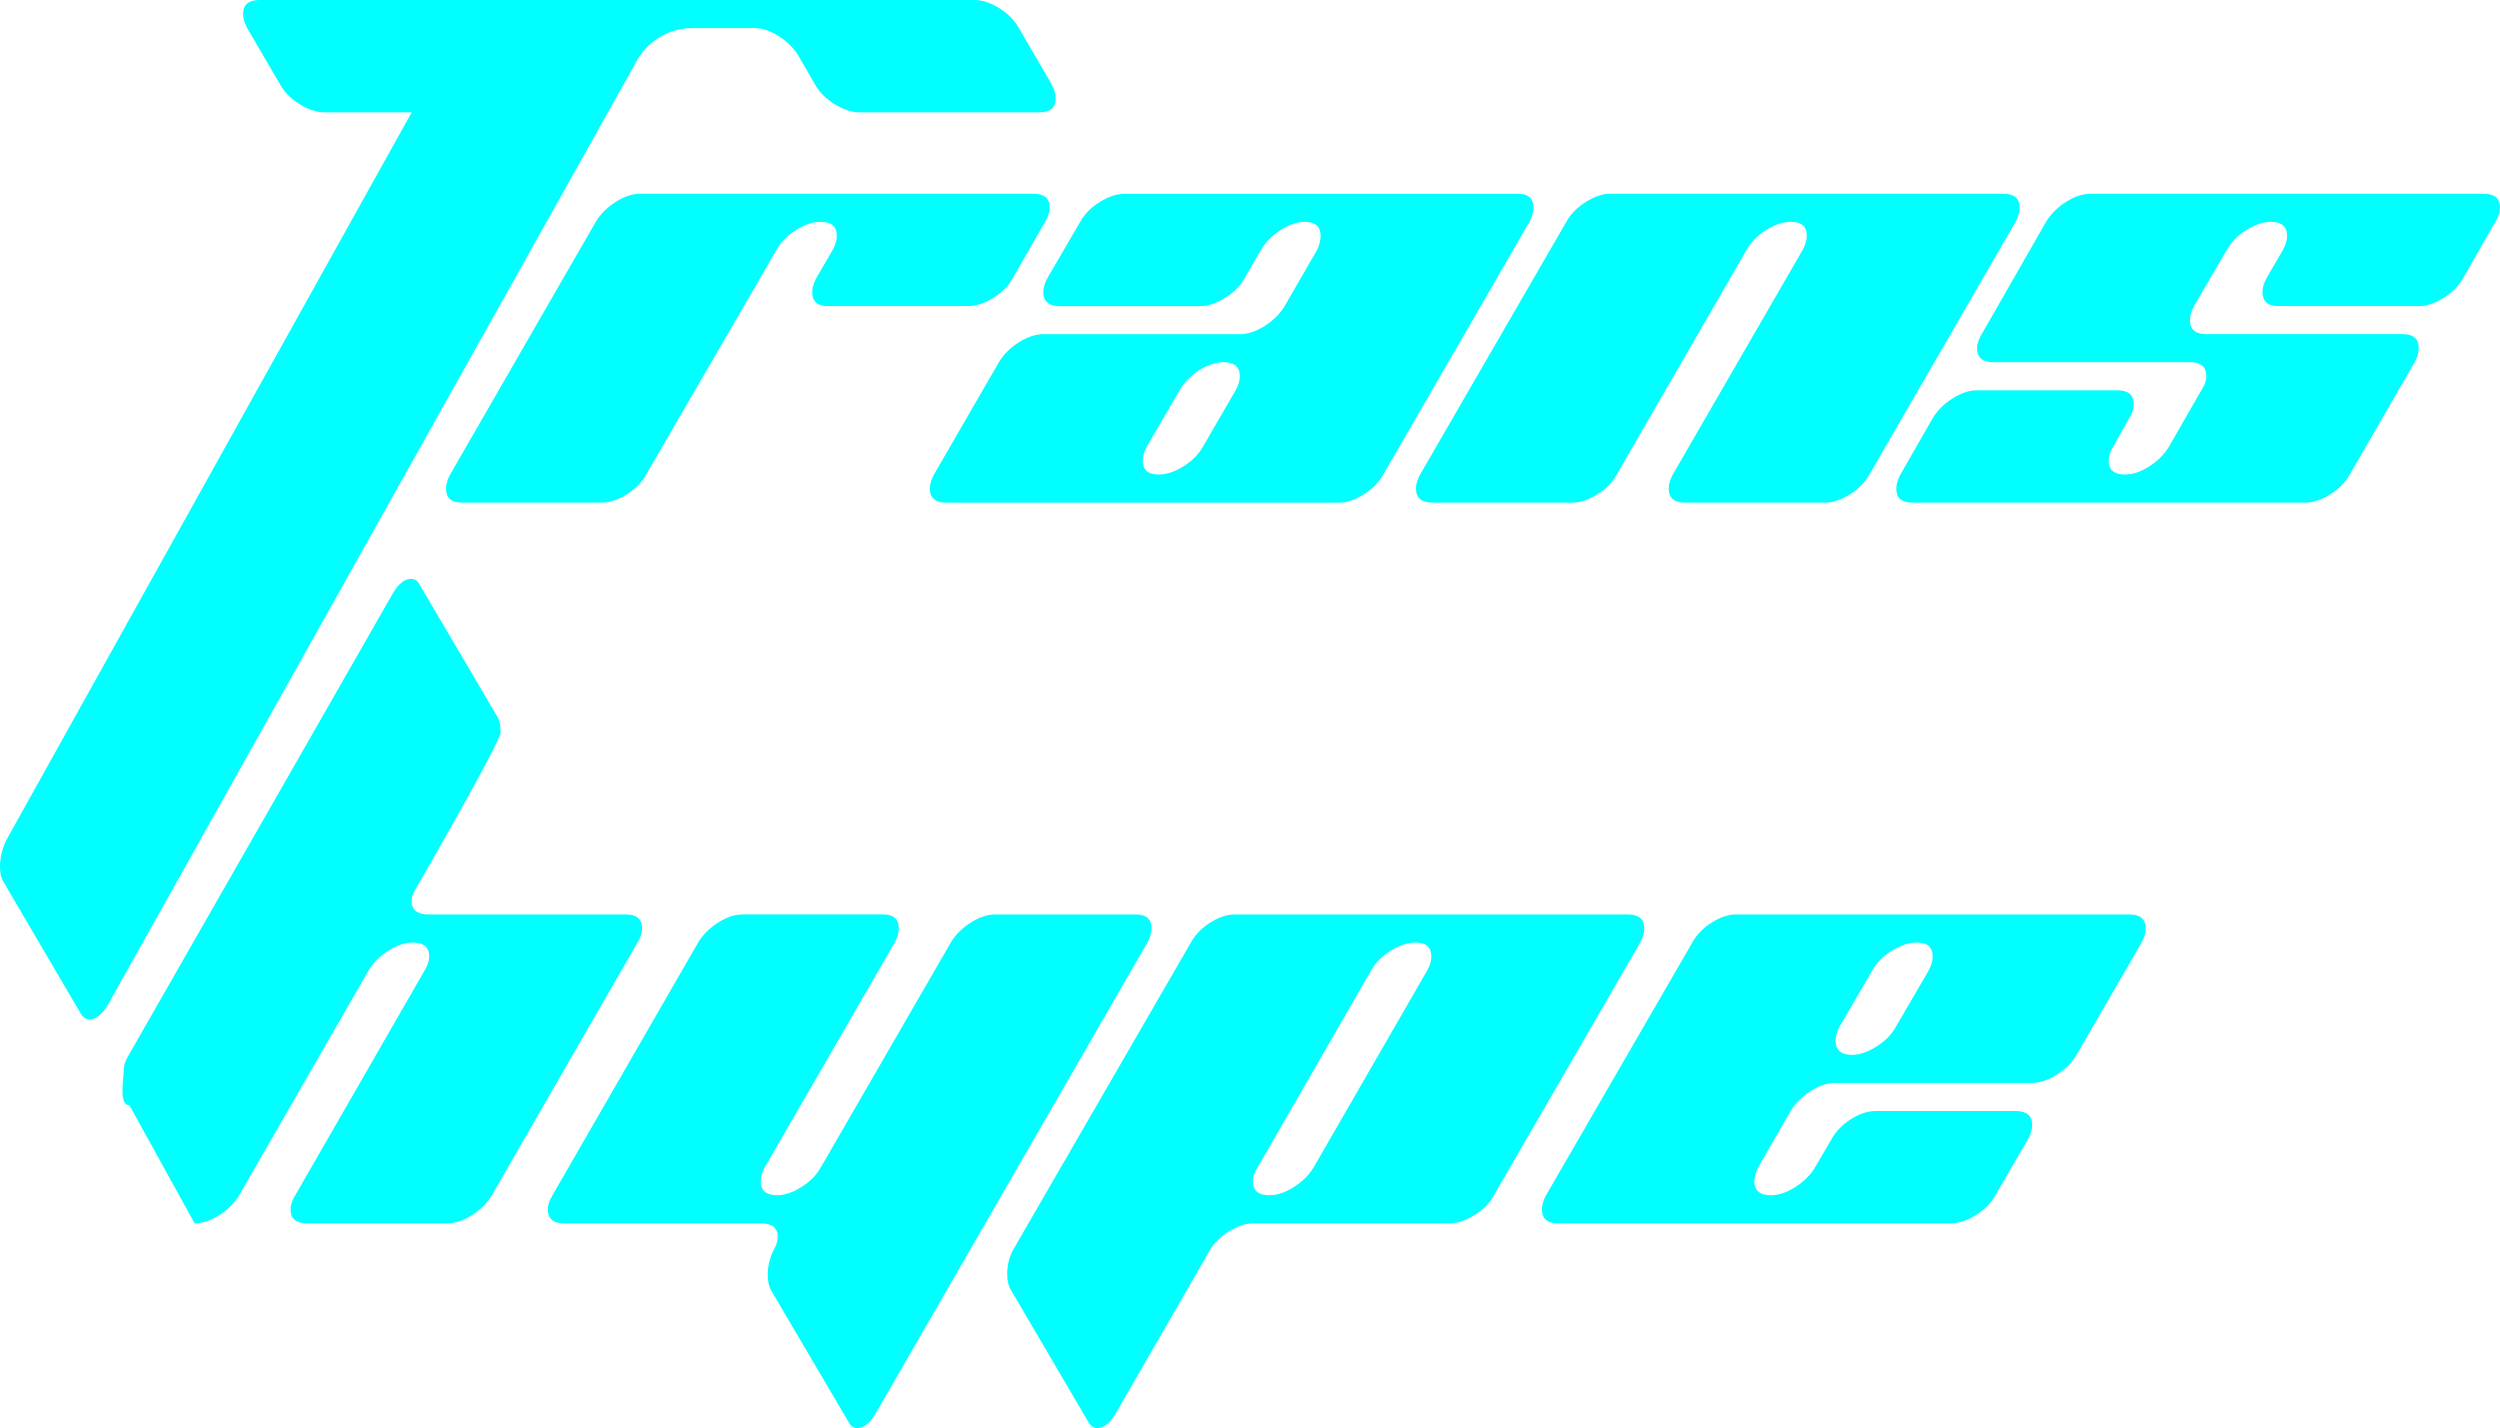 <?xml version="1.0" encoding="UTF-8"?>
<svg id="_레이어_2" data-name="레이어 2" xmlns="http://www.w3.org/2000/svg" viewBox="0 0 1266.94 723.72">
  <defs>
    <style>
      .cls-1 {
        fill: aqua;
      }
    </style>
  </defs>
  <g id="_레이어_1-2" data-name="레이어 1">
    <path class="cls-1" d="M523.68,98.18c5.53,0,8.3,2.37,8.3,7.11,0,2.18-.79,4.55-2.37,7.12l-16.31,28.46c-2.17,3.96-5.48,7.31-9.93,10.08-4.44,2.77-8.65,4.15-12.6,4.15h-71.16c-5.34,0-8-2.37-8-7.11,0-2.17,.69-4.54,2.08-7.12l8.3-14.23c1.38-2.57,2.08-4.94,2.08-7.12,0-4.74-2.77-7.11-8.3-7.11-3.76,0-7.87,1.38-12.31,4.15-4.45,2.76-7.77,6.12-9.94,10.07l-66.01,113.74c-2.17,3.99-5.48,7.38-9.91,10.17-4.44,2.79-8.63,4.18-12.57,4.18h-71.01c-5.33,0-7.99-2.37-7.99-7.11,0-2.18,.7-4.55,2.08-7.12l73.82-128.08c2.37-3.95,5.73-7.31,10.08-10.08,4.35-2.77,8.5-4.15,12.45-4.15h199.23Z"/>
    <path class="cls-1" d="M769.16,98.19c5.34,0,8.01,2.37,8.01,7.11,0,2.18-.7,4.55-2.07,7.12l-74.12,128.08c-2.18,3.96-5.49,7.31-9.93,10.08-4.45,2.77-8.55,4.15-12.3,4.15h-199.23c-5.54,0-8.3-2.37-8.3-7.11,0-2.17,.7-4.55,2.08-7.12l32.91-56.92c2.37-3.95,5.73-7.31,10.08-10.08,4.35-2.77,8.5-4.15,12.45-4.15h99.61c3.98,0,8.14-1.38,12.52-4.13,4.37-2.76,7.74-6.11,10.13-10.05l16.39-28.39c1.25-2.59,1.87-4.98,1.87-7.17,0-4.78-2.67-7.17-8.01-7.17-3.92,0-8.03,1.39-12.33,4.19-4.31,2.79-7.63,6.18-9.98,10.17l-8.26,14.25c-2.18,3.92-5.51,7.24-9.96,9.98-4.46,2.74-8.57,4.1-12.33,4.1h-71.33c-5.55,0-8.32-2.37-8.32-7.11,0-2.17,.69-4.54,2.08-7.12l16.6-28.46c2.17-3.95,5.49-7.31,9.93-10.08,4.45-2.77,8.65-4.15,12.6-4.15h199.23Zm-142.96,99.58c1.42-2.56,2.13-4.93,2.13-7.1,0-4.73-2.77-7.1-8.3-7.1-3.96,0-8.11,1.39-12.45,4.15-4.35,2.77-7.61,6.13-9.78,10.08l-16.6,28.46c-1.38,2.57-2.08,4.94-2.08,7.12,0,4.74,2.67,7.11,8.01,7.11,3.96,0,8.16-1.38,12.61-4.15,4.45-2.76,7.77-6.12,9.94-10.07l16.53-28.51Z"/>
    <path class="cls-1" d="M532.95,42.69l-16.6-28.46c-2.17-3.95-5.49-7.31-9.93-10.08-4.45-2.77-8.65-4.15-12.6-4.15H254.89c-.35,0-.7,.02-1.04,.05-.34-.02-.68-.05-1.01-.05h-121.33c-5.55,0-8.32,2.37-8.32,7.11,0,2.17,.69,4.54,2.08,7.12l16.6,28.46c2.17,3.95,5.49,7.31,9.93,10.08,4.45,2.77,8.65,4.15,12.6,4.15h44.24l-6.24,11.22L4.45,423.51c-2.96,4.94-4.45,10.27-4.45,16.01,0,2.96,.59,5.43,1.78,7.41l39.13,66.71c1.19,1.97,2.67,2.96,4.45,2.96,3.36,0,6.52-2.57,9.49-7.71L295.4,79.59l19.19-34.29,8.16-14.58c5.7-10.18,16.45-16.48,28.11-16.48h31.64c3.92,0,8.03,1.39,12.33,4.19,4.31,2.79,7.63,6.18,9.98,10.17l8.26,14.25c2.18,3.92,5.51,7.24,9.96,9.98,4.46,2.74,8.57,4.1,12.33,4.1h91.33c5.55,0,8.32-2.37,8.32-7.11,0-2.17-.69-4.54-2.08-7.12Z"/>
    <path class="cls-1" d="M1015.23,98.18c5.53,0,8.3,2.37,8.3,7.11,0,2.18-.69,4.55-2.07,7.12l-74.12,128.08c-2.18,3.96-5.48,7.32-9.93,10.08-4.45,2.77-8.55,4.15-12.3,4.15h-71.16c-5.54,0-8.3-2.37-8.3-7.11,0-2.18,.69-4.55,2.08-7.12l65.82-113.85c1.38-2.57,2.08-4.94,2.08-7.12,0-4.74-2.67-7.11-7.99-7.11-3.95,0-8.15,1.38-12.59,4.15-4.45,2.77-7.76,6.14-9.93,10.09l-65.81,113.85c-2.18,3.95-5.49,7.3-9.94,10.07-4.45,2.77-8.55,4.15-12.31,4.15h-71.18c-5.53,0-8.3-2.37-8.3-7.11,0-2.18,.69-4.55,2.08-7.12l74.12-128.08c2.17-3.95,5.48-7.31,9.93-10.08,4.45-2.77,8.55-4.15,12.31-4.15h199.23Z"/>
    <path class="cls-1" d="M1154.57,155.11c-5.34,0-8-2.37-8-7.11,0-2.17,.69-4.54,2.08-7.12l8.3-14.23c1.38-2.57,2.08-4.94,2.08-7.12,0-4.74-2.77-7.11-8.3-7.11-3.76,0-7.87,1.38-12.31,4.15-4.45,2.76-7.77,6.12-9.94,10.07l-16.6,28.46c-1.37,2.57-2.05,4.95-2.05,7.12,0,4.75,2.76,7.12,8.3,7.12h99.62c5.34,0,8,2.37,8,7.12,0,2.17-.7,4.55-2.07,7.11l-32.91,56.92c-2.17,3.96-5.48,7.32-9.93,10.08-4.45,2.77-8.65,4.15-12.6,4.15h-199.23c-5.34,0-8.01-2.37-8.01-7.11,0-2.18,.69-4.55,2.07-7.12l16.31-28.46c2.37-3.95,5.73-7.31,10.08-10.08,4.35-2.76,8.5-4.15,12.45-4.15h71.15c5.53,0,8.3,2.37,8.3,7.12,0,2.18-.79,4.55-2.37,7.11l-8.01,14.23c-1.58,2.57-2.37,4.94-2.37,7.12,0,4.74,2.75,7.11,8.26,7.11,3.93,0,8.06-1.39,12.39-4.18,4.32-2.78,7.66-6.16,10.02-10.15l16.34-28.44c1.67-2.55,2.51-4.91,2.51-7.08,0-4.71-2.77-7.07-8.3-7.07h-99.62c-5.54,0-8.3-2.37-8.3-7.11,0-2.17,.78-4.54,2.37-7.12l32.61-56.92c2.37-3.95,5.73-7.31,10.08-10.08,4.35-2.77,8.5-4.15,12.45-4.15h199.23c5.53,0,8.3,2.37,8.3,7.11,0,2.18-.79,4.55-2.37,7.12l-16.31,28.46c-2.18,3.96-5.48,7.31-9.93,10.08-4.45,2.77-8.65,4.15-12.6,4.15h-71.16Z"/>
    <path class="cls-1" d="M317.13,463.42c5.53,0,8.3,2.37,8.3,7.11,0,2.18-.79,4.55-2.37,7.12l-73.82,128.08c-2.37,3.96-5.73,7.32-10.08,10.08-4.35,2.77-8.5,4.15-12.45,4.15h-71.16c-5.54,0-8.3-2.37-8.3-7.11,0-2.18,.79-4.55,2.37-7.12l65.52-113.85c1.58-2.57,2.37-4.94,2.37-7.12,0-4.74-2.77-7.11-8.3-7.11-3.95,0-8.09,1.39-12.43,4.16-4.34,2.77-7.7,6.14-10.06,10.1l-65.53,113.85c-2.37,3.95-5.74,7.31-10.09,10.07-4.36,2.76-8.51,4.14-12.46,4.14l-33.08-59.89c-5.54,0-2.86-13.26-2.86-18,0-2.18,.79-4.55,2.37-7.12l133.8-233.88c2.96-5.14,6.12-7.71,9.49-7.71,1.78,0,3.16,.89,4.15,2.67l39.43,67.01c1.19,1.98,1.78,4.64,1.78,8.01,0,4.94-40.97,75.78-43.35,79.93-1.18,1.98-1.78,3.86-1.78,5.63,0,4.55,2.96,6.82,8.89,6.82h99.62Z"/>
    <path class="cls-1" d="M390.87,654.05c-1.19-1.98-1.78-4.65-1.78-8.01,0-4.94,1.19-9.49,3.56-13.64,.99-1.98,1.48-3.86,1.48-5.63,0-4.55-2.87-6.82-8.6-6.82h-99.61c-5.54,0-8.3-2.37-8.3-7.11,0-2.17,.79-4.55,2.37-7.12l73.82-128.08c2.37-3.95,5.73-7.31,10.08-10.08,4.35-2.77,8.5-4.15,12.45-4.15h71.15c5.34,0,8.01,2.37,8.01,7.11,0,2.18-.7,4.55-2.08,7.12l-65.82,113.85c-1.38,2.57-2.08,4.94-2.08,7.12,0,4.74,2.77,7.11,8.3,7.11,3.75,0,7.84-1.38,12.29-4.15,4.44-2.77,7.75-6.14,9.92-10.09l65.82-113.85c2.37-3.95,5.73-7.3,10.08-10.07,4.35-2.76,8.5-4.15,12.45-4.15h71.18c5.34,0,8,2.37,8,7.11,0,2.18-.69,4.55-2.08,7.12l-137.56,238.37c-2.97,5.14-6.13,7.71-9.49,7.71-1.78,0-3.16-.89-4.15-2.67l-39.43-67Z"/>
    <path class="cls-1" d="M824.99,463.42c5.53,0,8.3,2.37,8.3,7.11,0,2.18-.7,4.55-2.08,7.12l-74.12,128.08c-2.18,3.96-5.48,7.31-9.93,10.08-4.45,2.77-8.65,4.15-12.6,4.15h-99.61c-3.75,0-7.85,1.38-12.28,4.15-4.44,2.77-7.75,6.14-9.92,10.1l-47.18,81.81c-2.96,5.14-6.13,7.71-9.49,7.71-1.78,0-3.26-.99-4.45-2.96l-39.13-66.71c-1.38-2.18-2.08-4.94-2.08-8.3,0-4.94,1.19-9.39,3.56-13.34l89.53-154.76c2.18-3.95,5.44-7.31,9.79-10.08,4.34-2.77,8.49-4.15,12.45-4.15h199.23Zm-101.74,28.44c1.41-2.57,2.12-4.93,2.12-7.11,0-4.74-2.67-7.1-8.01-7.1-3.96,0-8.16,1.38-12.61,4.15-4.44,2.77-7.76,6.13-9.93,10.08l-57.47,99.64c-1.61,2.57-2.42,4.93-2.42,7.1,0,4.73,2.76,7.1,8.3,7.1,3.96,0,8.11-1.38,12.46-4.15,4.35-2.77,7.71-6.12,10.09-10.08l57.46-99.64Z"/>
    <path class="cls-1" d="M917.57,552.94c-4.35,2.75-7.72,6.1-10.09,10.04l-16.33,28.35c-1.4,2.6-2.09,5-2.09,7.2,0,4.8,2.77,7.2,8.3,7.2,3.95,0,8.1-1.38,12.45-4.15,4.35-2.77,7.71-6.12,10.08-10.08l8.3-14.23c2.17-3.95,5.43-7.31,9.78-10.08,4.35-2.76,8.5-4.15,12.45-4.15h71.15c5.53,0,8.3,2.37,8.3,7.12,0,2.18-.7,4.55-2.08,7.11l-16.6,28.46c-2.17,3.96-5.48,7.31-9.93,10.08-4.45,2.77-8.65,4.15-12.6,4.15h-199.24c-5.34,0-8-2.37-8-7.11,0-2.17,.7-4.55,2.08-7.12l74.12-128.08c2.17-3.95,5.43-7.31,9.78-10.08,4.35-2.77,8.5-4.15,12.45-4.15h199.23c5.53,0,8.3,2.37,8.3,7.11,0,2.18-.7,4.55-2.08,7.12l-32.95,56.92c-2.38,3.96-5.74,7.32-10.1,10.08-4.36,2.77-8.51,4.15-12.47,4.15h-99.76c-3.96,0-8.11,1.38-12.47,4.14m14.67-32.65c-1.32,2.58-1.98,4.96-1.98,7.14,0,4.76,2.77,7.14,8.3,7.14,3.75,0,7.85-1.38,12.3-4.15,4.45-2.77,7.76-6.12,9.93-10.08l16.6-28.46c1.38-2.57,2.07-4.94,2.07-7.12,0-4.74-2.68-7.11-8.03-7.11-3.96,0-8.18,1.38-12.64,4.13-4.46,2.76-7.78,6.1-9.96,10.04l-16.6,28.46Z"/>
  </g>
</svg>
